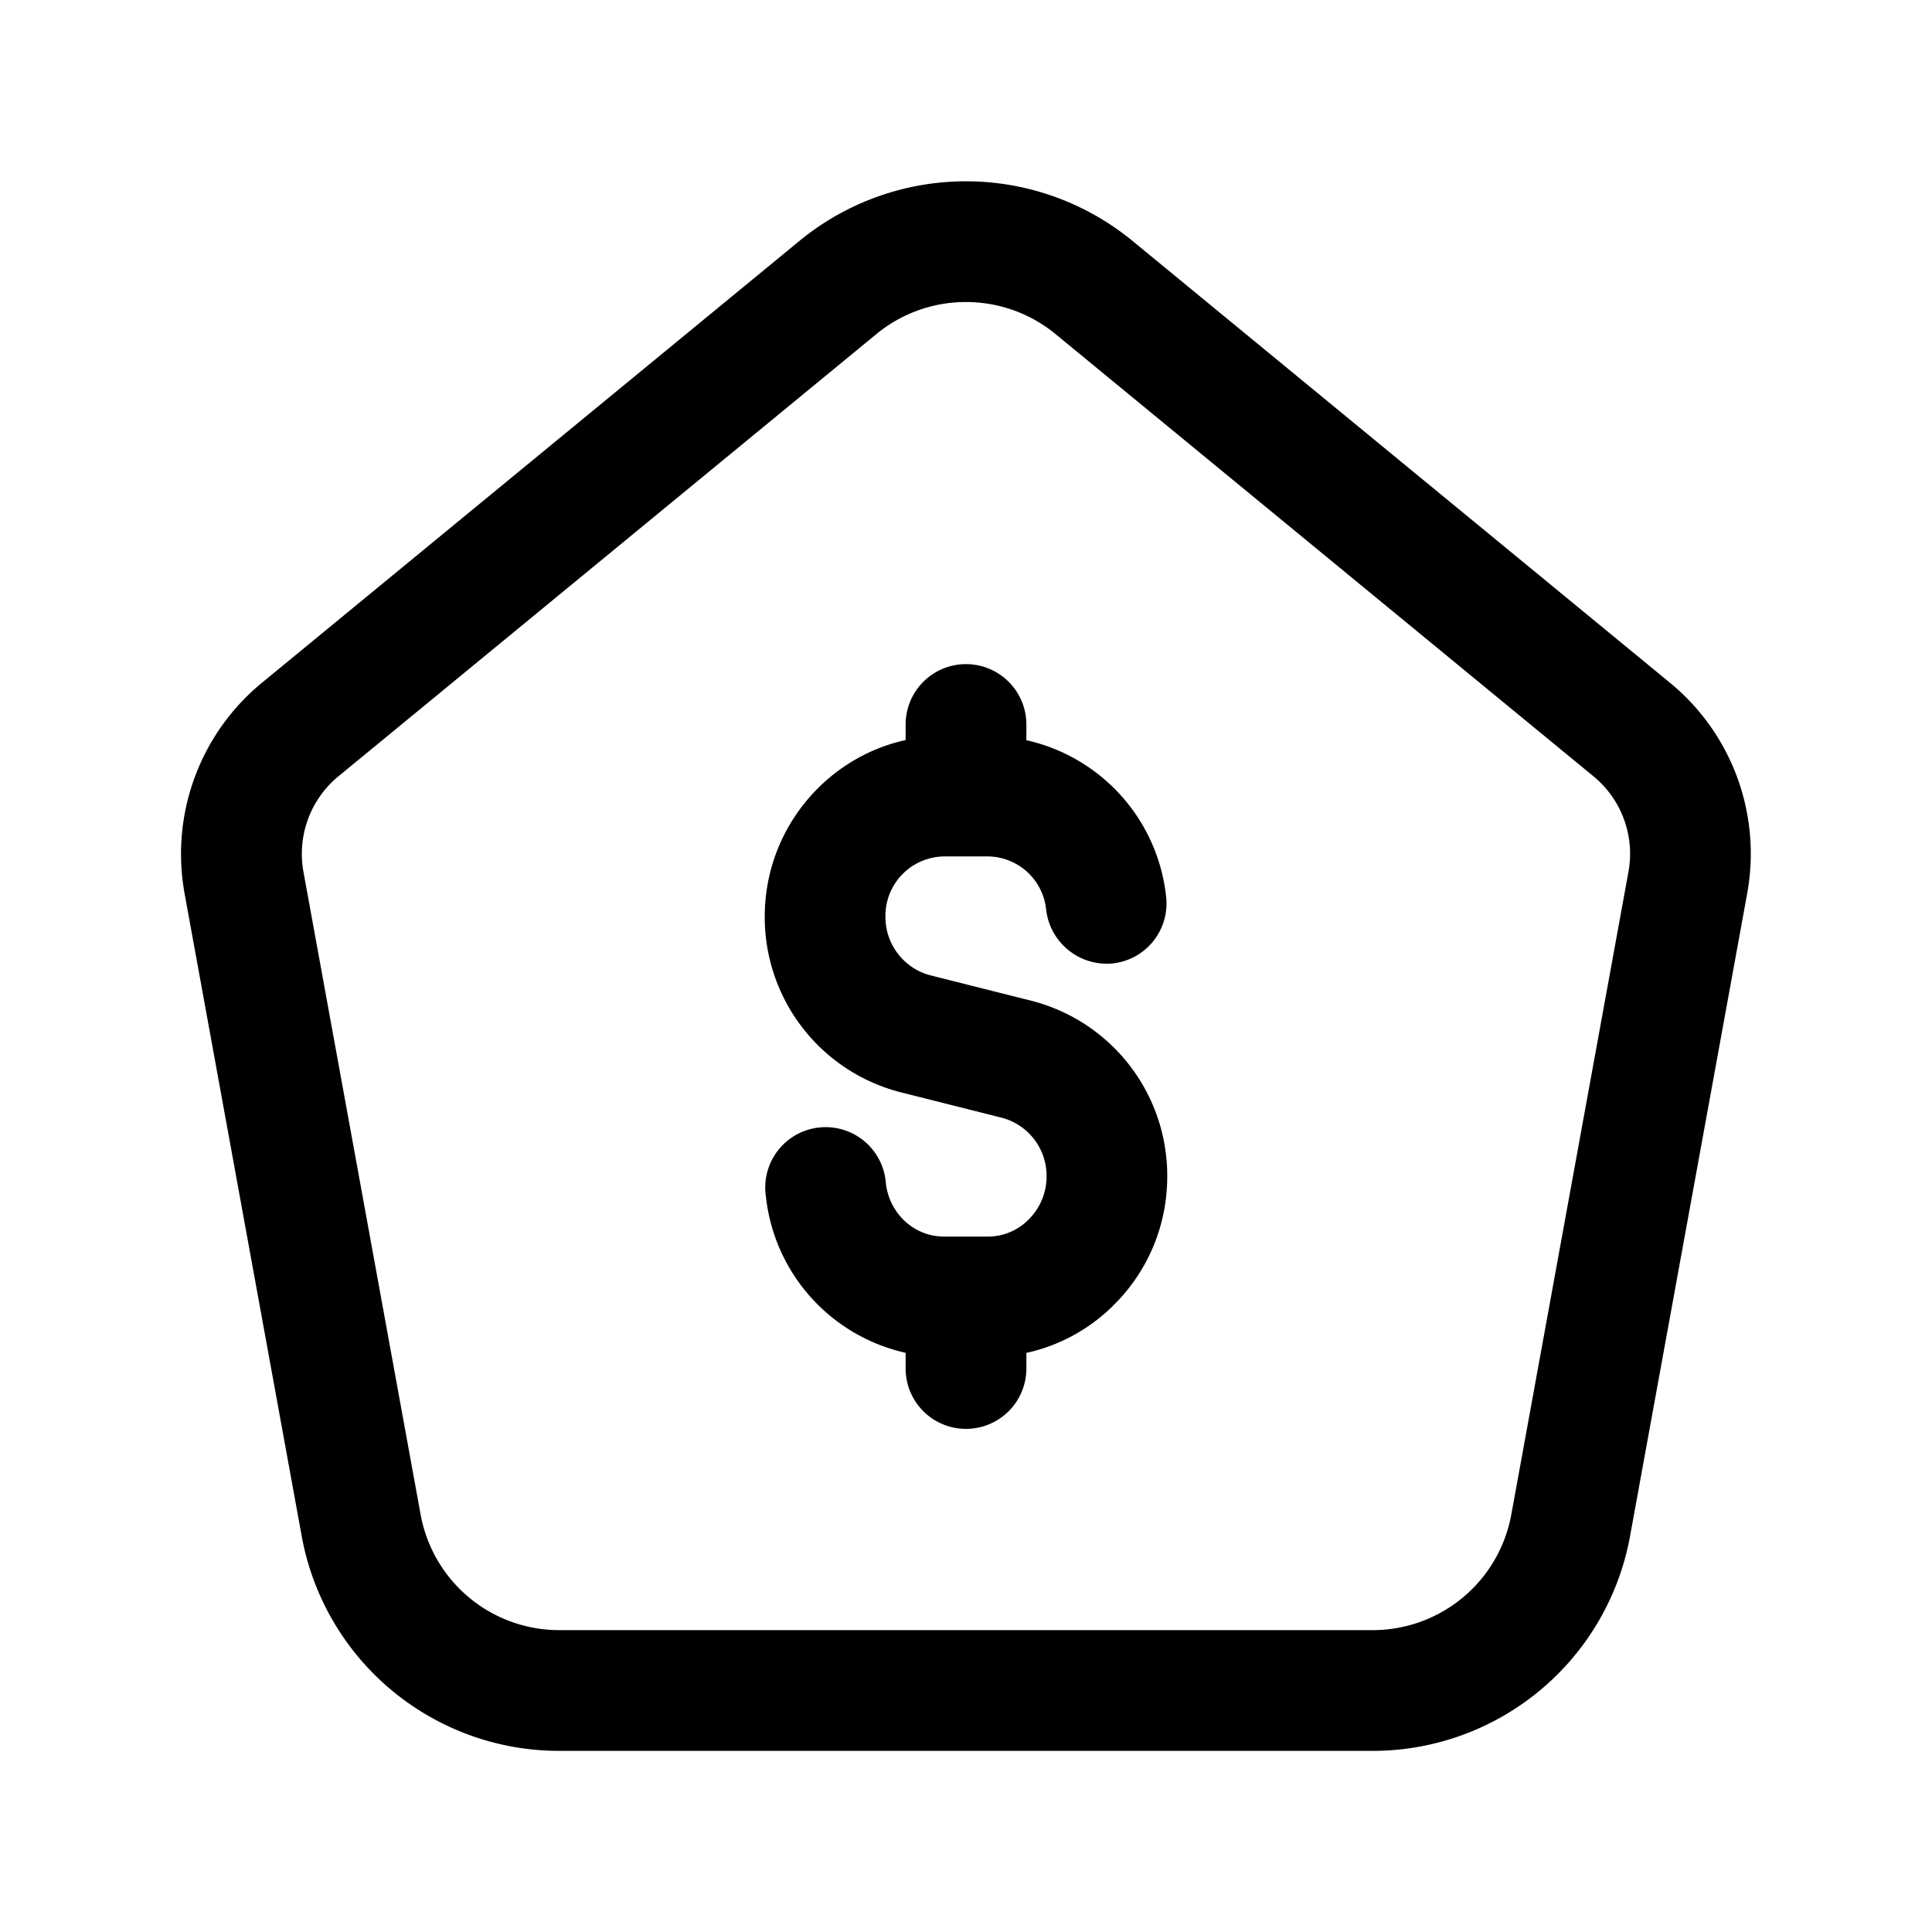 <svg xmlns="http://www.w3.org/2000/svg" width="24" height="24" fill="none"><path fill="currentColor" d="M20.747 8.483 14.065 2.99a3.26 3.26 0 0 0-4.131 0L3.252 8.483a2.753 2.753 0 0 0-.959 2.617l1.455 7.983a3.25 3.25 0 0 0 3.198 2.667h10.105a3.25 3.25 0 0 0 3.198-2.667l1.455-7.983a2.748 2.748 0 0 0-.957-2.617m-.518 2.348-1.455 7.983a1.75 1.75 0 0 1-1.722 1.436H6.947a1.75 1.75 0 0 1-1.722-1.436L3.77 10.832a1.248 1.248 0 0 1 .436-1.19l6.682-5.493A1.747 1.747 0 0 1 12 3.752c.395 0 .79.133 1.112.398l6.682 5.493c.35.287.517.742.435 1.188M14.5 14.613c0 .597-.23 1.16-.65 1.584a2.194 2.194 0 0 1-1.1.609V17a.75.75 0 0 1-1.5 0v-.195a2.236 2.236 0 0 1-1.736-1.945.75.75 0 1 1 1.49-.165c.042.38.352.666.721.666h.551a.708.708 0 0 0 .506-.216.751.751 0 0 0 .219-.532.747.747 0 0 0-.552-.727l-1.267-.319a2.245 2.245 0 0 1-1.682-2.18c0-1.075.751-1.973 1.75-2.194V9a.75.75 0 0 1 1.5 0v.195a2.236 2.236 0 0 1 1.736 1.945.749.749 0 0 1-.663.828.759.759 0 0 1-.827-.663.735.735 0 0 0-.72-.666h-.552a.738.738 0 0 0-.725.748.75.75 0 0 0 .551.727l1.267.319a2.244 2.244 0 0 1 1.683 2.18"/></svg>